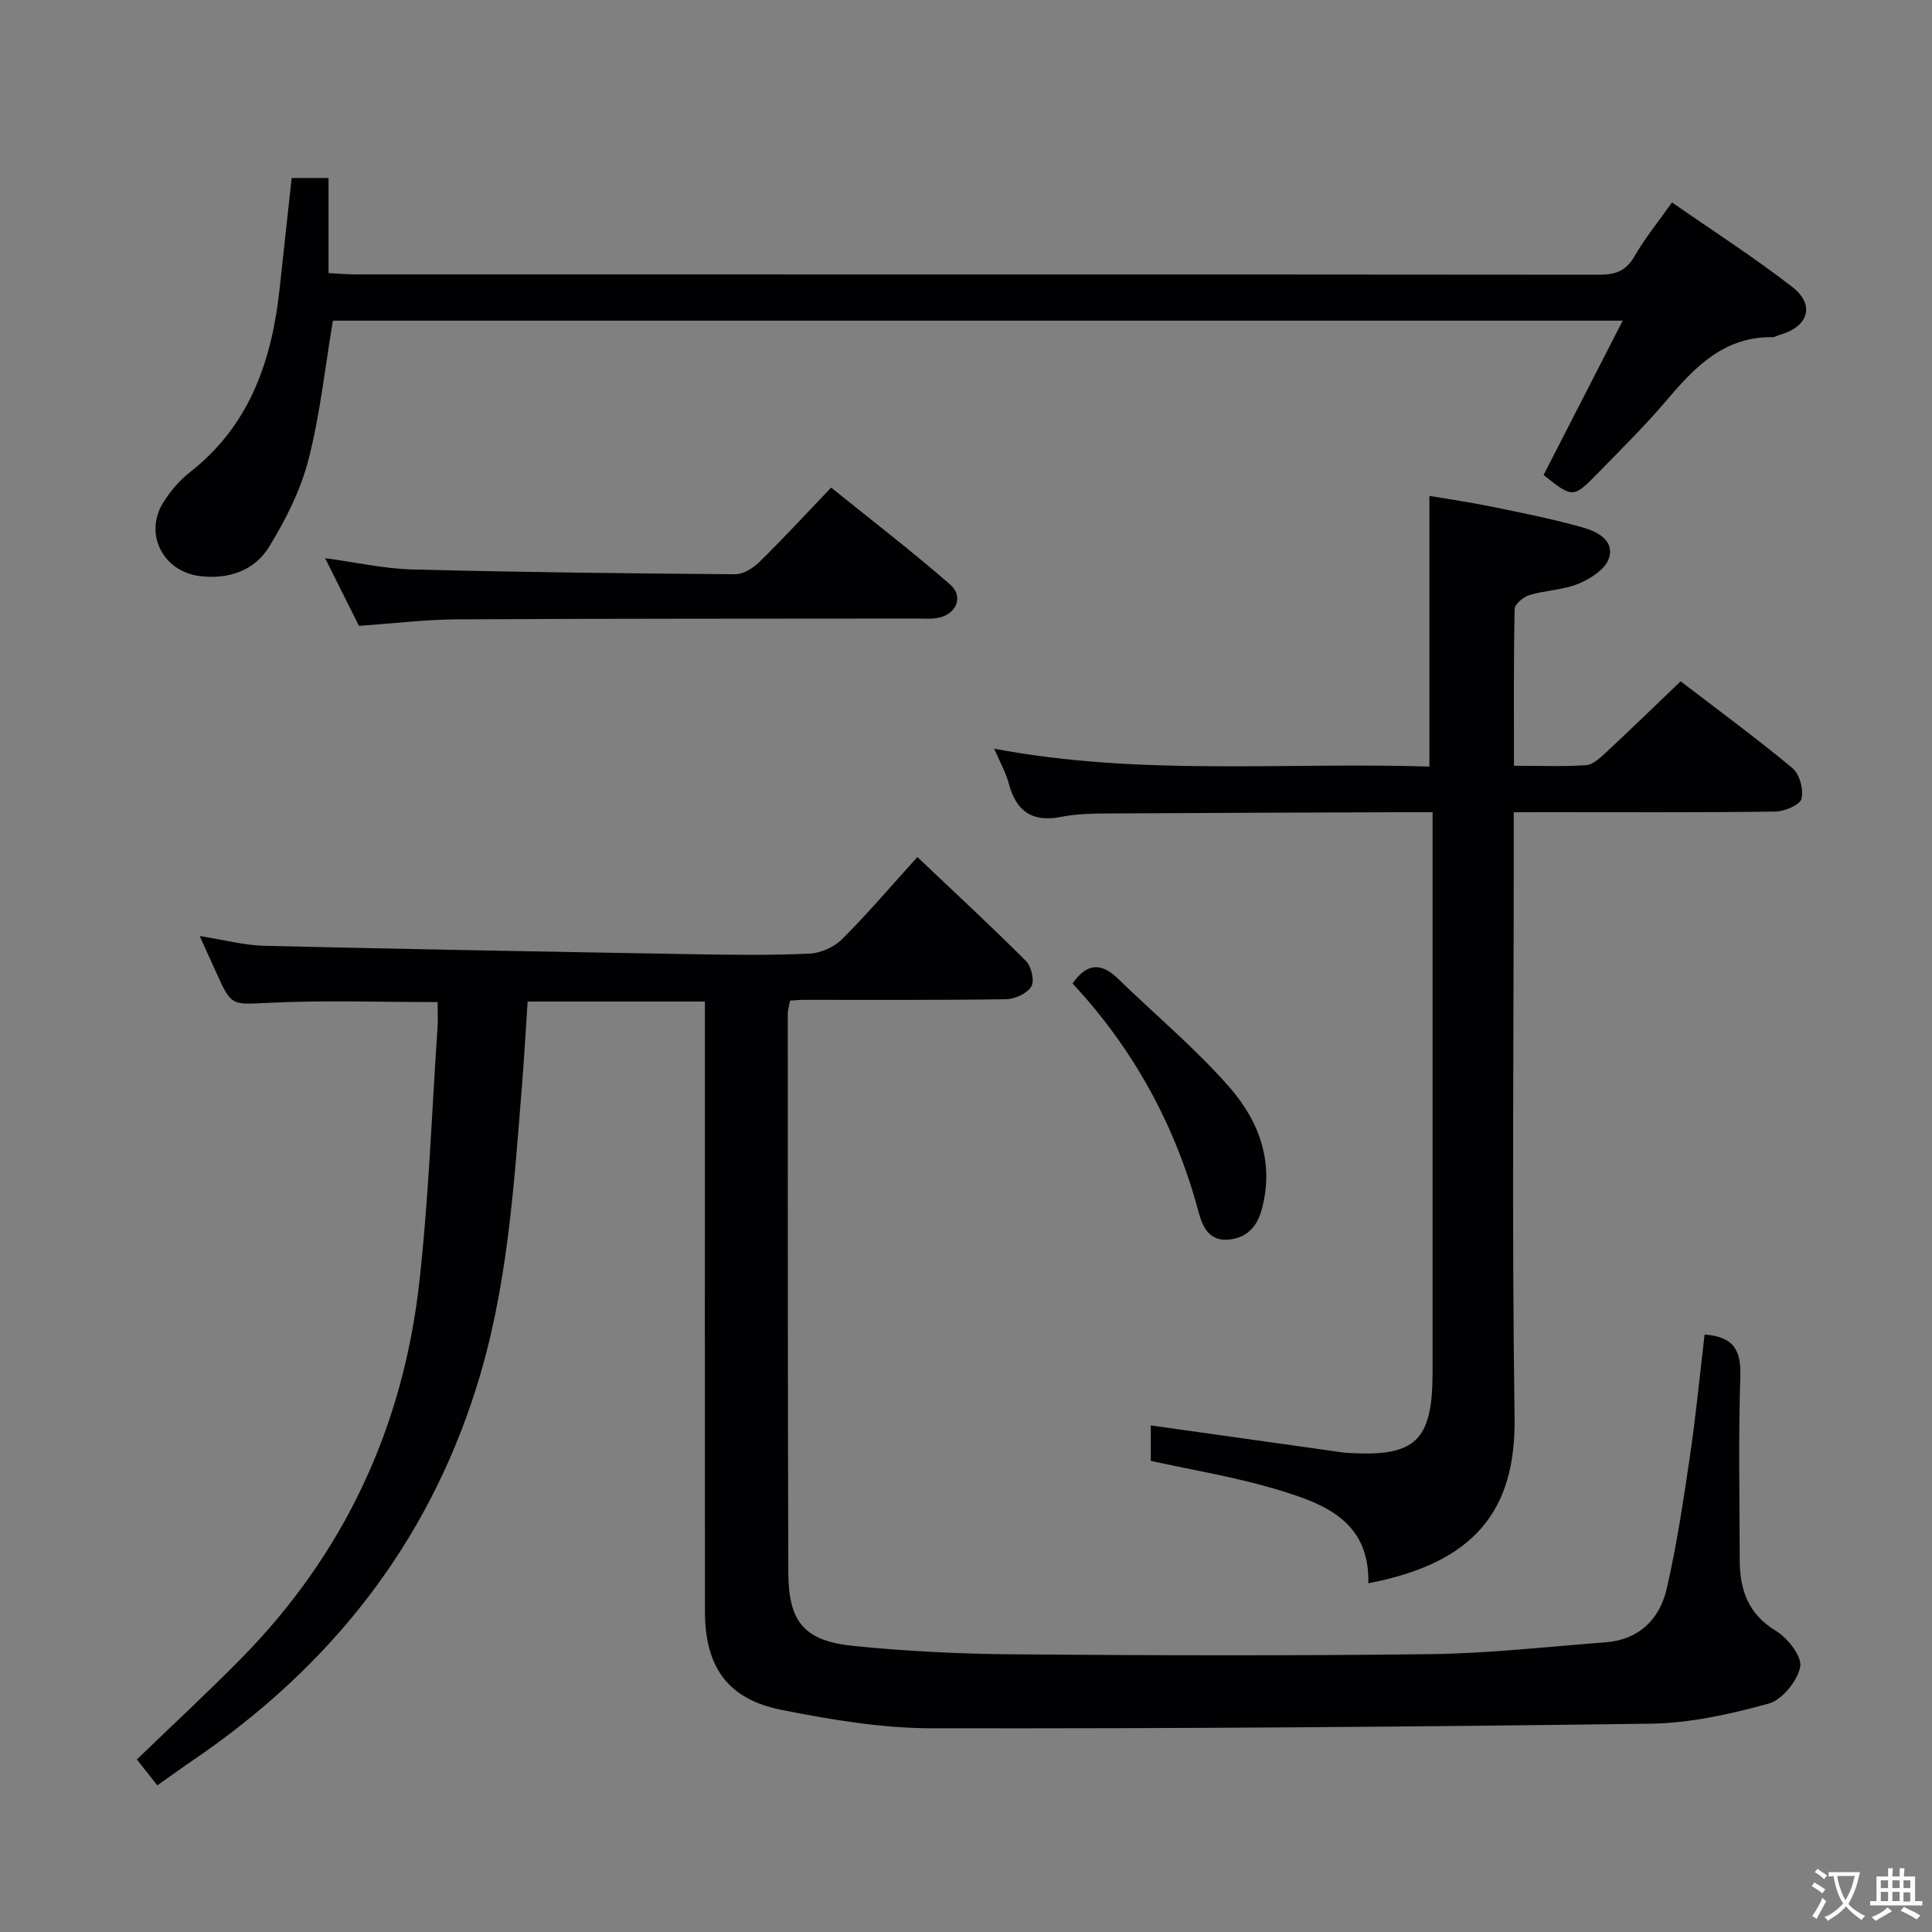 <svg enable-background="new 0 0 400 400" viewBox="0 0 400 400" xmlns="http://www.w3.org/2000/svg"><rect x="0" y="0" width="400" height="400" fill="#808080" stroke="none"/><g fill="#010103"><path d="m352.92 276.3c6.09.45 7.57 3.33 7.4 8.65-.42 12.65-.15 25.33-.13 37.99.01 6.15 1.68 11.19 7.49 14.71 2.45 1.48 5.45 5.32 5.03 7.45-.58 2.95-3.75 6.85-6.55 7.62-7.93 2.18-16.23 4.04-24.41 4.15-49.64.67-99.28 1.04-148.92.95-10.38-.02-20.87-1.78-31.09-3.82-11.11-2.22-15.78-8.92-15.79-20.37-.03-40-.01-80-.01-119.99 0-1.98 0-3.96 0-6.28-12.23 0-24.15 0-36.7 0-.38 5.72-.7 11.62-1.18 17.51-1.68 21.03-3.03 42.09-9.44 62.42-10.32 32.76-30.48 57.97-58.64 77.13-2.33 1.58-4.6 3.25-7.41 5.22-1.45-1.83-2.82-3.57-4.24-5.36 7.38-7.12 14.67-13.87 21.64-20.95 21.3-21.65 33.48-47.81 36.84-77.84 1.96-17.49 2.58-35.12 3.77-52.7.12-1.79.02-3.59.02-5.32-11.89 0-23.2-.39-34.47.13-8.18.37-8.15.91-11.38-6.29-1.01-2.24-2.03-4.48-3.4-7.51 5.03.78 9.21 1.92 13.42 2.02 29.61.7 59.23 1.23 88.85 1.74 8 .14 16.01.24 23.99-.12 2.32-.11 5.1-1.36 6.75-3.01 5.28-5.27 10.12-10.97 15.57-16.99 7.65 7.26 15.21 14.25 22.48 21.52 1.13 1.13 1.82 4.12 1.11 5.29-.86 1.44-3.39 2.6-5.22 2.63-14 .21-28 .12-42 .13-.82 0-1.65.09-2.73.16-.17.97-.47 1.9-.47 2.83.01 38.5-.01 76.99.11 115.49.03 10.35 3.27 14.27 13.65 15.3 10.9 1.09 21.89 1.63 32.84 1.72 28.83.23 57.67.32 86.49-.04 12.1-.15 24.18-1.53 36.26-2.45 6.88-.53 11.15-4.77 12.61-11.04 2.09-9.02 3.45-18.22 4.81-27.39 1.23-8.35 2.04-16.77 3.05-25.29z"/><path d="m313.41 168.17v6.3c0 39.67-.41 79.34.17 118.99.28 19.34-8.34 30.12-30.28 34.34.31-13.23-9.66-16.66-19.51-19.59-8.24-2.44-16.8-3.83-25.53-5.75 0-2.08 0-4.52 0-7.34 12.59 1.77 25.03 3.52 37.48 5.27.99.14 1.98.32 2.97.39 14.33.96 17.89-2.36 17.89-16.69 0-36.5 0-73 0-109.5 0-1.96 0-3.91 0-6.43-2.56 0-4.51-.01-6.46 0-20.33.08-40.66.13-60.99.26-3.15.02-6.36.09-9.43.7-5.97 1.18-9.32-1.11-10.85-6.87-.62-2.34-1.87-4.51-3.04-7.24 30.18 5.7 60.12 2.76 90.11 3.7 0-18.81 0-37.03 0-56.04 3.92.67 8.41 1.31 12.85 2.22 6.33 1.3 12.68 2.55 18.88 4.31 2.96.84 6.71 2.66 5.41 6.47-.76 2.23-3.83 4.18-6.3 5.19-3.16 1.3-6.82 1.35-10.14 2.34-1.24.37-3.03 1.89-3.05 2.91-.22 10.61-.14 21.23-.14 32.43 5.39 0 10.18.2 14.94-.12 1.4-.09 2.86-1.47 4.03-2.55 5.11-4.76 10.12-9.63 15.54-14.81 7.49 5.74 15.51 11.63 23.15 17.97 1.48 1.23 2.36 4.48 1.86 6.36-.35 1.31-3.52 2.61-5.45 2.64-16 .21-32 .12-48 .12-1.82.02-3.62.02-6.11.02z"/><path d="m60.39 36.85h7.63v19.69c2.15.11 3.9.27 5.65.27 85.81.01 171.62-.01 257.44.07 3.33 0 5.54-.76 7.29-3.81 2.13-3.72 4.89-7.08 7.77-11.16 8.45 5.88 16.93 11.33 24.88 17.48 4.84 3.75 3.38 8.28-2.62 9.95-.48.13-.95.48-1.41.47-9.89-.16-15.93 5.96-21.76 12.83-4.51 5.33-9.5 10.26-14.38 15.26-5.18 5.31-5.24 5.26-11.3.44 5.34-10.41 10.71-20.87 16.39-31.95-89.58 0-178.39 0-267.05 0-1.62 9.66-2.64 19.41-5.06 28.8-1.62 6.29-4.7 12.39-8.11 17.97-3.05 5-8.42 6.84-14.39 6.11-7.58-.93-11.59-8.71-7.6-15.16 1.46-2.37 3.38-4.63 5.56-6.34 12.5-9.77 17.03-23.31 18.61-38.33.79-7.41 1.61-14.82 2.46-22.59z"/><path d="m74.32 129.58c-2.31-4.62-4.52-9.05-7.01-14.02 6.42.87 12.23 2.19 18.06 2.34 22.28.57 44.57.83 66.86.99 1.68.01 3.7-1.27 4.99-2.53 4.86-4.77 9.48-9.78 14.86-15.41 8.33 6.73 16.71 13.16 24.66 20.09 2.87 2.5 1.23 6.23-2.62 6.9-1.46.26-2.99.12-4.48.12-31.63.04-63.26 0-94.89.17-6.77.04-13.54.87-20.43 1.35z"/><path d="m222.07 203.63c2.82-4.13 5.82-4.48 9.35-1.05 7.73 7.51 16.09 14.47 23.15 22.55 6.15 7.04 9.36 15.66 6.6 25.48-1.04 3.69-3.34 5.79-7 6.05-3.71.26-5.16-2.5-5.97-5.56-4.8-18-13.46-33.87-26.13-47.47z"/></g><path d="m377.9 391.2c-.2.3-.4.5-.6.8-.7-.6-1.4-1-2.2-1.5.2-.3.4-.5.5-.8.6.4 1.4.8 2.3 1.5zm-1.8 6.1c-.2-.2-.5-.4-.9-.6.4-.6.8-1.2 1.2-1.9s.7-1.3.9-1.9c.3.3.5.5.8.7-.7 1.3-1.4 2.6-2 3.7zm2.2-9c-.3.3-.5.5-.6.8-.6-.6-1.3-1.1-2-1.5.3-.3.5-.5.6-.7.6.5 1.3.9 2 1.4zm.3.2v-.9h2 4.5c-.3 1.3-.6 2.5-1 3.6s-.9 2.1-1.4 3c.4.5 1 1 1.6 1.4s1.2.8 1.9 1.1c-.3.2-.5.4-.8.8-.4-.3-1-.7-1.6-1.2s-1.2-1.1-1.6-1.6c-.5.6-1.1 1.1-1.7 1.6s-1.4.9-2.1 1.4c-.1-.3-.3-.5-.7-.8.6-.2 1.2-.5 1.9-1s1.4-1.1 2-1.8c-.5-.8-.9-1.6-1.2-2.5s-.6-2-.8-3.2c-.4.1-.7.1-1 .1zm2.5 2.7c.3 1 .7 1.7 1 2.2.3-.5.6-1.1 1-2s.6-1.9.9-3h-3.2-.4c.1.9.3 1.8.7 2.8z" fill="#fcfafa"/><path d="m396.5 388.5v1.5 3.6h1.5v.9c-.4 0-1 0-1.7 0h-7.9c-.5 0-.9 0-1.2 0v-.9h1.3v-3.5c0-.7 0-1.2 0-1.6h2.4c0-.8 0-1.4 0-1.7h1c0 .3-.1.8-.1 1.7h1.5c0-.8 0-1.4 0-1.7h1c0 .3-.1.9-.1 1.7zm-8.2 9.2c-.2-.3-.5-.5-.8-.8.8-.3 1.4-.6 1.9-.9s1-.7 1.4-1.1c.3.3.6.5.9.8-1.6 1-2.8 1.6-3.4 2zm2.6-6.8v-1.6h-1.5v1.6zm0 2.7v-1.9h-1.5v1.9zm2.4-2.7v-1.6h-1.5v1.6zm0 2.7v-1.9h-1.5v1.9zm.2 2 .7-.8c.4.2.9.5 1.6.8s1.3.7 1.8 1c-.3.3-.5.5-.8.8-.4-.3-1.5-1-3.3-1.8zm2-4.7v-1.6h-1.4v1.6zm0 2.8v-1.9h-1.4v1.9z" fill="#fcfafa"/></svg>